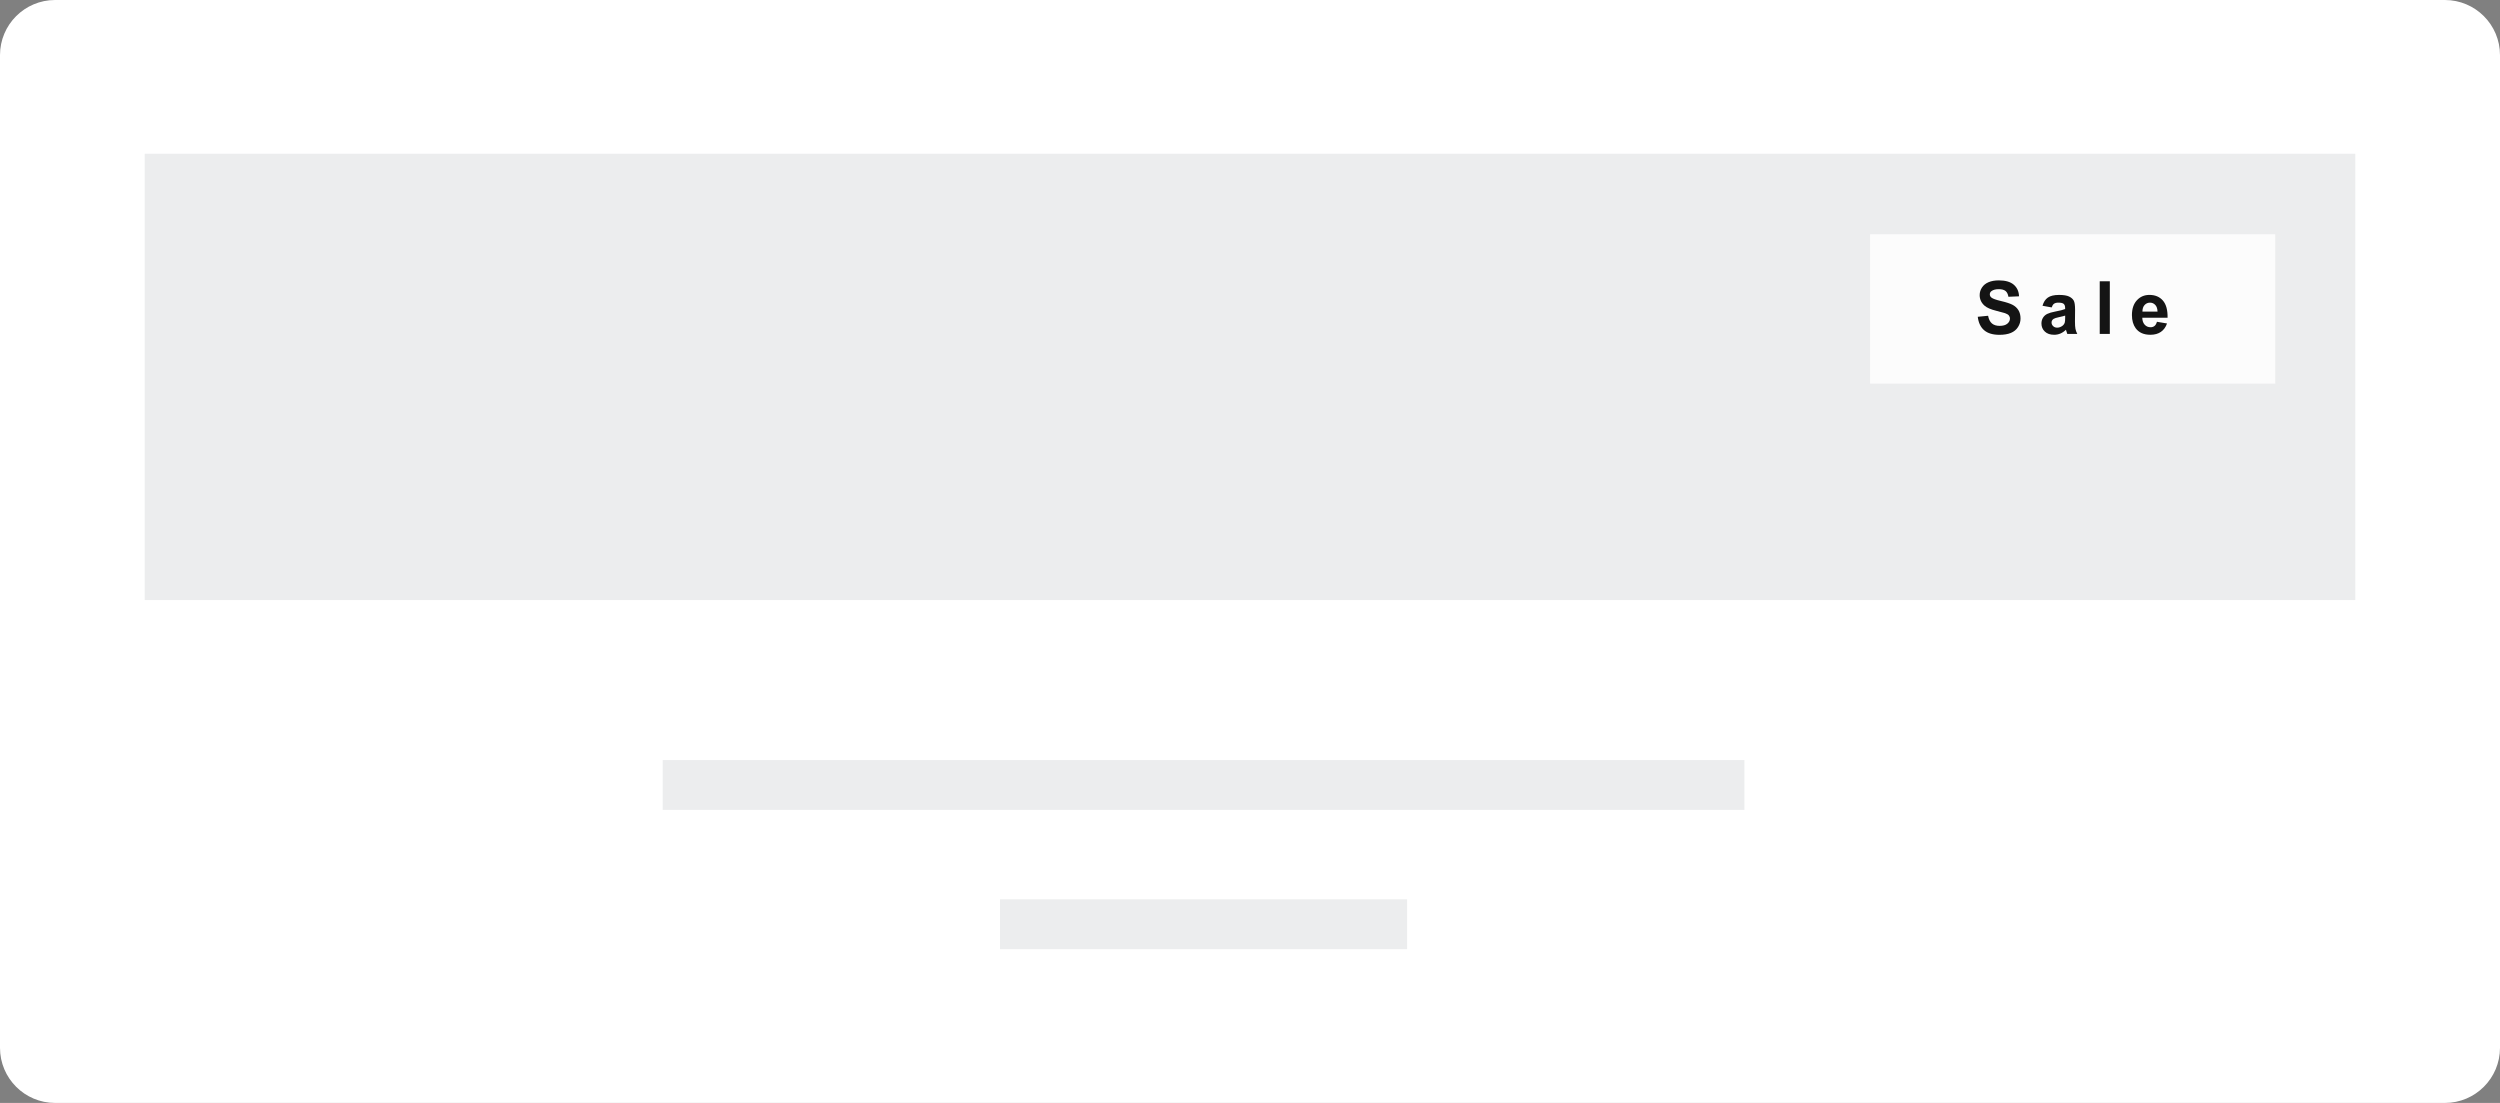 <?xml version="1.0" encoding="utf-8"?>
<!-- Generator: Adobe Illustrator 17.0.0, SVG Export Plug-In . SVG Version: 6.00 Build 0)  -->
<!DOCTYPE svg PUBLIC "-//W3C//DTD SVG 1.1//EN" "http://www.w3.org/Graphics/SVG/1.1/DTD/svg11.dtd">
<svg version="1.1" id="Layer_1" xmlns="http://www.w3.org/2000/svg" xmlns:xlink="http://www.w3.org/1999/xlink" x="0px" y="0px"
	 width="136px" height="60px" viewBox="86.247 463.964 136 60" enable-background="new 86.247 463.964 136 60" xml:space="preserve"
	>
<rect x="86.247" y="463.964" width="136" height="60" fill="#808080" stroke="none"/>
<path fill="#FFFFFF" d="M222.247,520.964c0,1.657-1.343,3-3,3h-130c-1.657,0-3-1.343-3-3v-54c0-1.657,1.343-3,3-3h130
	c1.657,0,3,1.343,3,3V520.964z"/>
<g>
	<rect x="94.119" y="472.328" fill="#ECEDEE" width="120.256" height="24.278"/>
	<rect x="122.298" y="505.311" fill="#ECEDEE" width="58.845" height="2.712"/>
	<rect x="140.648" y="512.887" fill="#ECEDEE" width="22.146" height="2.712"/>
</g>
<g>
	<rect x="187.979" y="476.708" fill="#FCFCFC" width="22.042" height="8.125"/>
	<g>
		<path fill="#141414" d="M193.837,481.197l0.563-0.055c0.033,0.188,0.103,0.327,0.206,0.416s0.243,0.133,0.419,0.133
			c0.186,0,0.326-0.039,0.421-0.118c0.094-0.079,0.142-0.171,0.142-0.276c0-0.067-0.021-0.125-0.06-0.173
			c-0.04-0.048-0.109-0.089-0.208-0.124c-0.068-0.023-0.223-0.065-0.463-0.125c-0.311-0.077-0.527-0.171-0.652-0.283
			c-0.176-0.157-0.264-0.35-0.264-0.576c0-0.146,0.041-0.282,0.124-0.409c0.082-0.127,0.201-0.224,0.357-0.29
			c0.155-0.066,0.343-0.1,0.563-0.1c0.359,0,0.63,0.079,0.812,0.236s0.276,0.368,0.286,0.631l-0.578,0.025
			c-0.025-0.147-0.078-0.253-0.159-0.317c-0.082-0.064-0.204-0.097-0.366-0.097c-0.168,0-0.3,0.034-0.395,0.104
			c-0.062,0.044-0.092,0.104-0.092,0.178c0,0.067,0.028,0.126,0.086,0.174c0.072,0.062,0.25,0.125,0.531,0.191
			s0.489,0.135,0.624,0.206s0.24,0.168,0.316,0.291s0.114,0.275,0.114,0.456c0,0.164-0.046,0.317-0.137,0.461
			c-0.092,0.144-0.221,0.25-0.387,0.319c-0.167,0.069-0.375,0.104-0.623,0.104c-0.362,0-0.641-0.084-0.834-0.251
			C193.991,481.762,193.875,481.518,193.837,481.197z"/>
		<path fill="#141414" d="M197.858,480.688l-0.498-0.09c0.056-0.2,0.152-0.349,0.289-0.445s0.34-0.145,0.609-0.145
			c0.244,0,0.427,0.029,0.547,0.087c0.119,0.058,0.204,0.132,0.253,0.221s0.073,0.253,0.073,0.491l-0.006,0.641
			c0,0.183,0.009,0.316,0.026,0.403s0.05,0.18,0.099,0.278h-0.543c-0.015-0.036-0.032-0.091-0.053-0.162
			c-0.01-0.032-0.016-0.054-0.02-0.064c-0.094,0.091-0.194,0.159-0.301,0.205c-0.107,0.046-0.221,0.068-0.342,0.068
			c-0.214,0-0.382-0.058-0.505-0.174s-0.185-0.263-0.185-0.439c0-0.117,0.027-0.222,0.084-0.313
			c0.056-0.092,0.134-0.162,0.235-0.211c0.101-0.049,0.246-0.092,0.437-0.128c0.256-0.048,0.434-0.093,0.533-0.135v-0.055
			c0-0.105-0.026-0.181-0.078-0.226c-0.053-0.045-0.15-0.067-0.295-0.067c-0.098,0-0.174,0.02-0.229,0.058
			S197.891,480.591,197.858,480.688z M198.592,481.133c-0.07,0.023-0.182,0.052-0.334,0.084s-0.252,0.064-0.299,0.096
			c-0.072,0.051-0.107,0.115-0.107,0.193c0,0.077,0.028,0.144,0.086,0.199c0.057,0.056,0.13,0.084,0.219,0.084
			c0.099,0,0.193-0.032,0.283-0.098c0.066-0.05,0.109-0.11,0.131-0.182c0.014-0.047,0.021-0.136,0.021-0.268V481.133z"/>
		<path fill="#141414" d="M200.472,482.129v-2.863h0.549v2.863H200.472z"/>
		<path fill="#141414" d="M203.585,481.469l0.548,0.092c-0.07,0.2-0.182,0.354-0.334,0.458c-0.151,0.104-0.341,0.157-0.569,0.157
			c-0.36,0-0.627-0.118-0.801-0.354c-0.137-0.188-0.205-0.427-0.205-0.715c0-0.344,0.09-0.613,0.27-0.808s0.407-0.292,0.682-0.292
			c0.309,0,0.553,0.102,0.731,0.306c0.178,0.204,0.264,0.516,0.256,0.937h-1.376c0.004,0.163,0.049,0.289,0.133,0.38
			c0.085,0.091,0.19,0.136,0.316,0.136c0.086,0,0.158-0.023,0.217-0.07S203.555,481.573,203.585,481.469z M203.616,480.914
			c-0.004-0.159-0.045-0.279-0.123-0.362s-0.173-0.124-0.285-0.124c-0.119,0-0.219,0.044-0.297,0.131s-0.116,0.206-0.115,0.355
			H203.616z"/>
	</g>
</g>
</svg>
